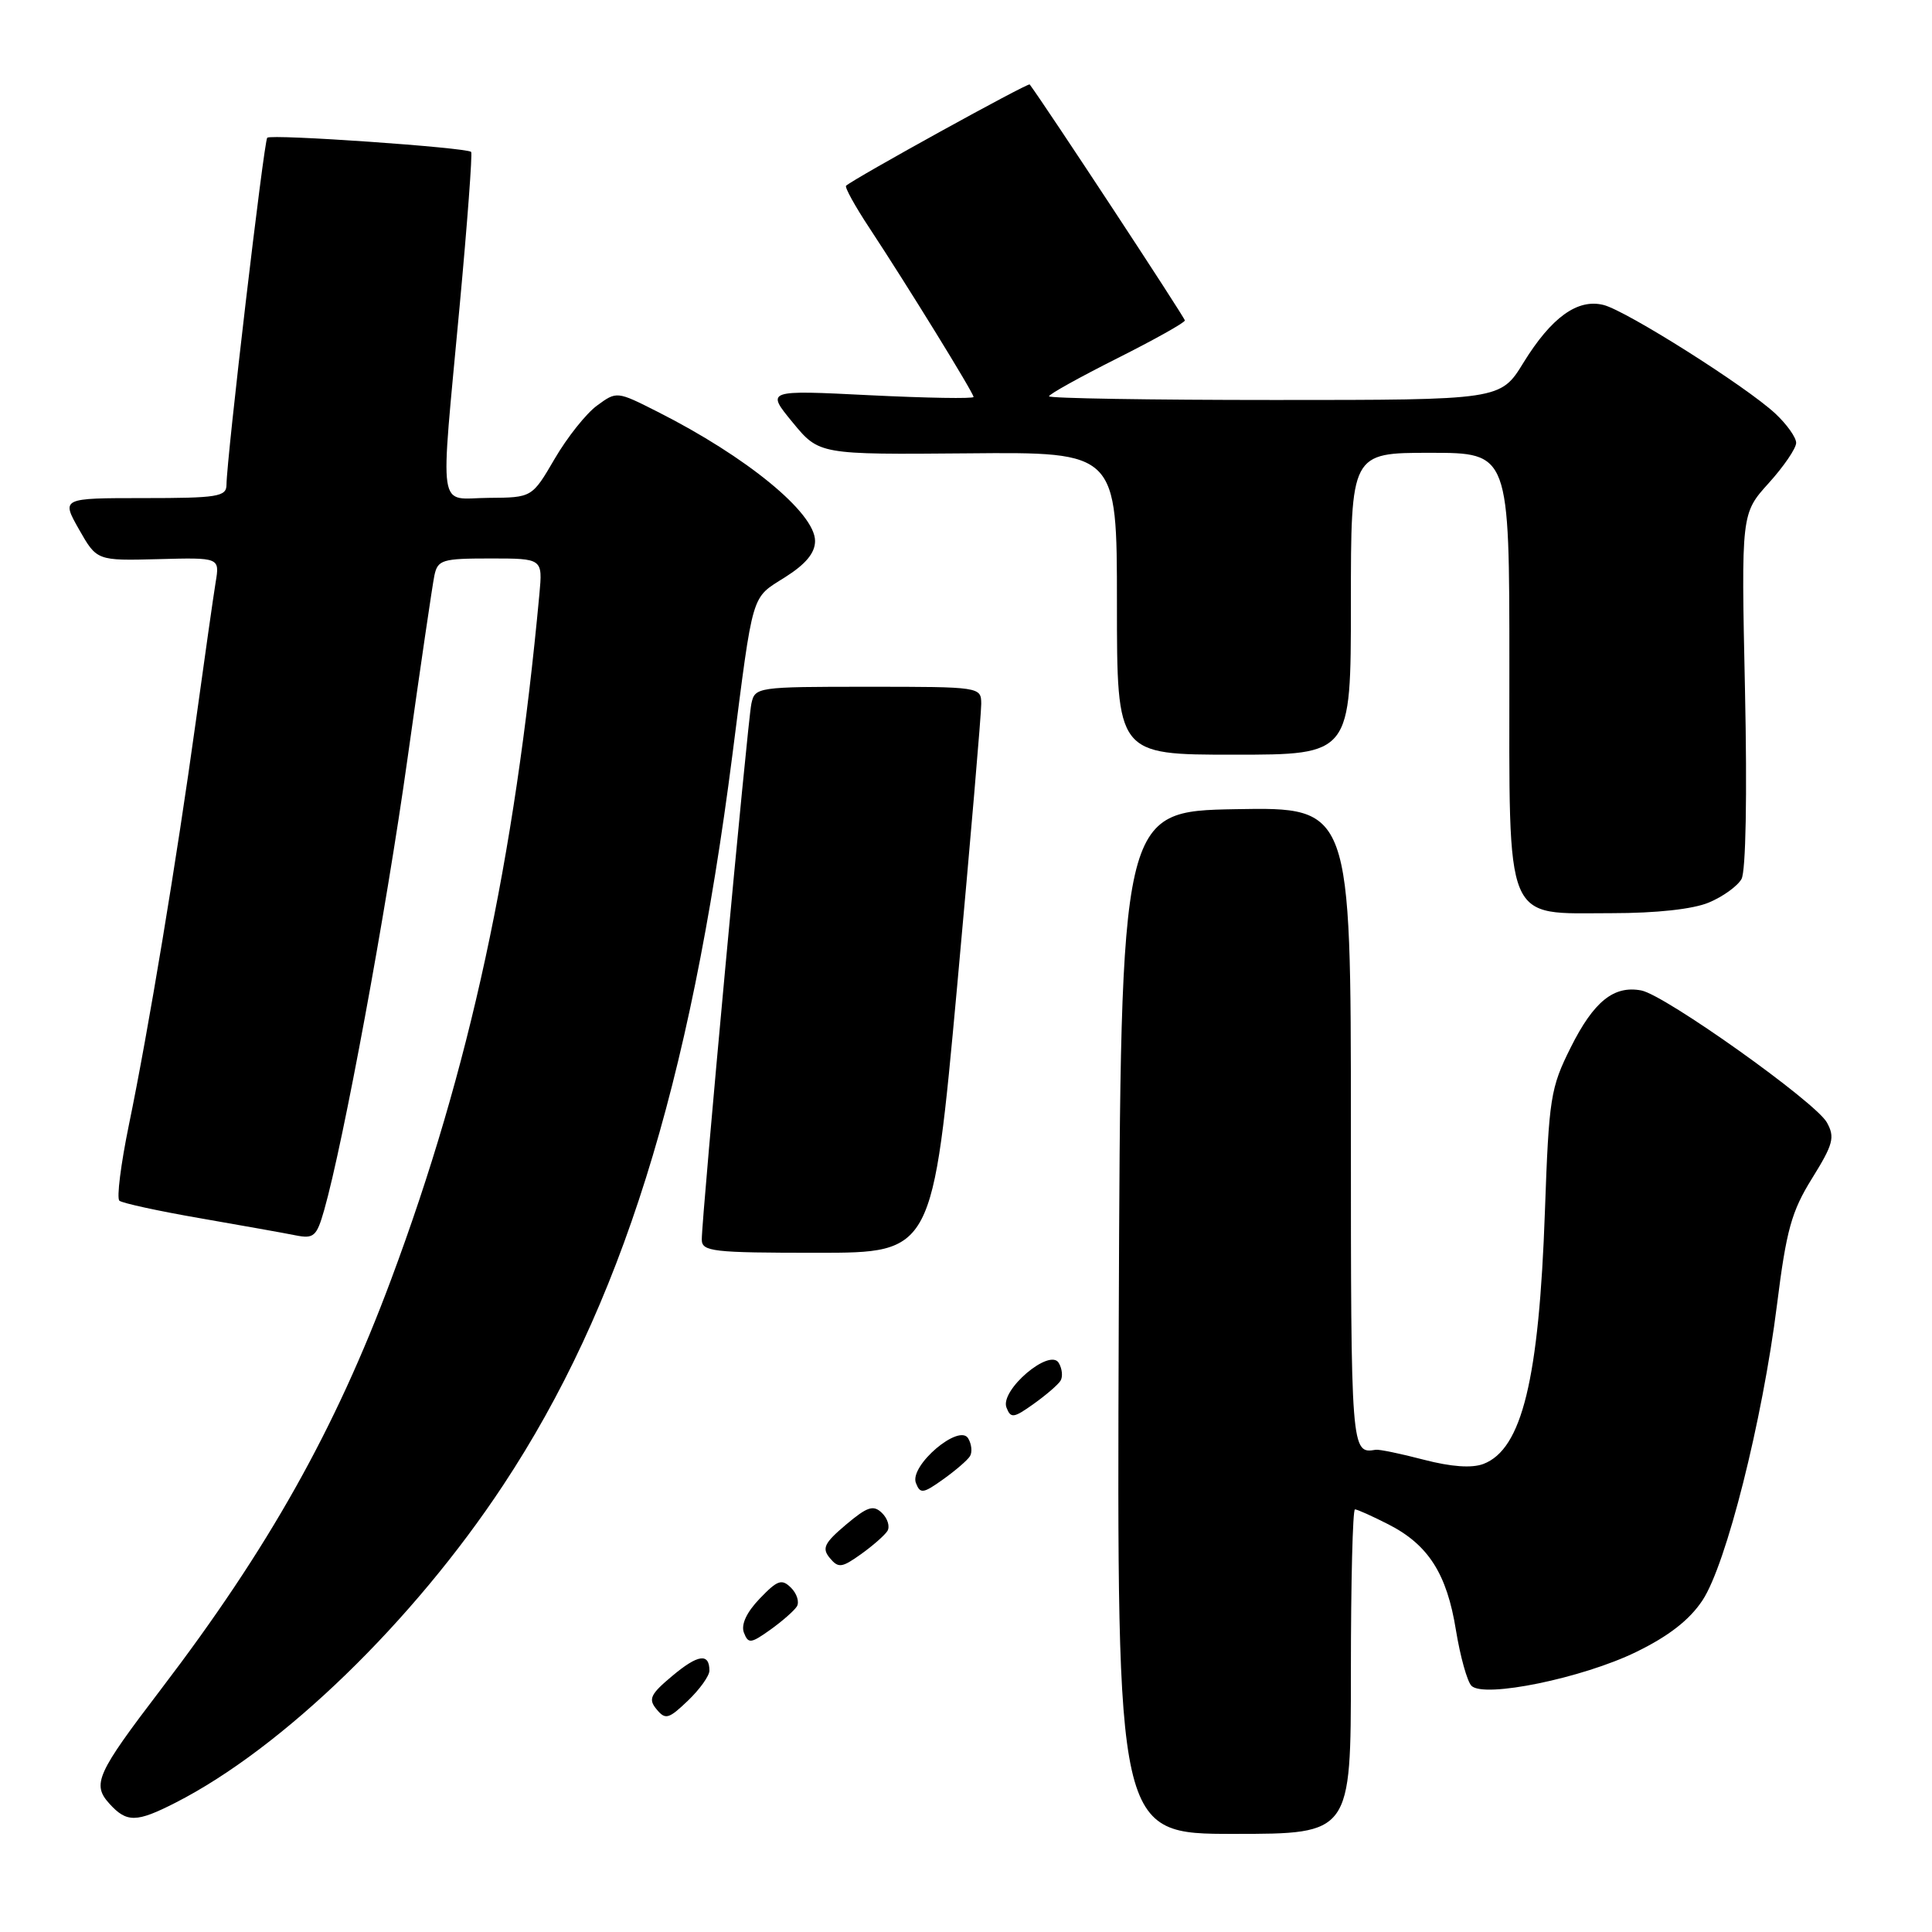 <?xml version="1.0" encoding="UTF-8" standalone="no"?>
<!DOCTYPE svg PUBLIC "-//W3C//DTD SVG 1.1//EN" "http://www.w3.org/Graphics/SVG/1.1/DTD/svg11.dtd" >
<svg xmlns="http://www.w3.org/2000/svg" xmlns:xlink="http://www.w3.org/1999/xlink" version="1.1" viewBox="0 0 256 256">
 <g >
 <path fill="currentColor"
d=" M 179.00 221.50 C 179.00 209.68 179.24 200.00 179.54 200.00 C 179.84 200.00 181.82 200.89 183.96 201.98 C 189.26 204.68 191.72 208.53 192.92 216.01 C 193.49 219.49 194.41 222.81 194.98 223.38 C 196.64 225.04 209.70 222.36 216.79 218.90 C 221.11 216.80 223.87 214.65 225.59 212.05 C 228.74 207.29 233.53 188.27 235.46 172.89 C 236.70 162.99 237.38 160.52 240.12 156.12 C 242.92 151.61 243.16 150.69 242.07 148.73 C 240.55 146.01 220.63 131.84 217.48 131.24 C 213.84 130.55 211.18 132.69 208.13 138.79 C 205.45 144.15 205.24 145.47 204.71 160.50 C 203.93 182.78 201.67 192.03 196.56 193.98 C 195.02 194.56 192.32 194.37 188.66 193.42 C 185.61 192.62 182.74 192.03 182.30 192.10 C 179.02 192.66 179.00 192.41 179.00 149.47 C 179.00 106.95 179.00 106.95 163.75 107.22 C 148.50 107.50 148.50 107.50 148.24 175.25 C 147.99 243.00 147.99 243.00 163.49 243.00 C 179.00 243.00 179.00 243.00 179.00 221.50 Z  M 23.27 238.86 C 37.43 231.64 54.73 214.88 66.67 196.80 C 82.26 173.21 91.41 144.07 97.05 100.00 C 99.85 78.12 99.49 79.35 104.02 76.49 C 106.77 74.75 108.00 73.27 108.00 71.68 C 108.00 67.95 98.94 60.52 87.11 54.55 C 81.74 51.83 81.71 51.83 79.11 53.74 C 77.67 54.79 75.15 57.96 73.50 60.79 C 70.50 65.93 70.50 65.93 64.75 65.97 C 57.89 66.01 58.30 68.75 60.91 40.50 C 61.93 29.50 62.61 20.34 62.43 20.13 C 61.90 19.55 35.93 17.74 35.41 18.25 C 34.97 18.70 30.04 60.66 30.01 64.25 C 30.00 65.81 28.81 66.00 19.06 66.00 C 8.12 66.00 8.12 66.00 10.47 70.15 C 12.83 74.30 12.83 74.30 20.97 74.09 C 29.12 73.87 29.12 73.87 28.57 77.18 C 28.27 79.01 27.10 87.25 25.96 95.50 C 23.42 113.87 19.67 136.53 17.07 149.10 C 16.01 154.27 15.44 158.77 15.82 159.10 C 16.19 159.42 21.00 160.47 26.50 161.42 C 32.00 162.38 37.70 163.39 39.17 163.69 C 41.58 164.17 41.96 163.83 42.95 160.36 C 45.51 151.37 51.14 120.93 54.00 100.50 C 55.70 88.40 57.30 77.49 57.56 76.25 C 58.00 74.18 58.59 74.00 64.97 74.00 C 71.91 74.00 71.91 74.00 71.47 78.75 C 68.19 114.09 62.23 141.67 51.84 169.50 C 44.41 189.44 35.57 205.17 21.32 223.85 C 12.80 235.02 12.16 236.42 14.50 239.00 C 16.79 241.53 18.08 241.51 23.27 238.86 Z  M 94.00 221.37 C 94.00 219.00 92.49 219.21 89.09 222.06 C 86.17 224.50 85.87 225.14 87.00 226.49 C 88.17 227.91 88.60 227.79 91.15 225.35 C 92.72 223.85 94.00 222.06 94.00 221.37 Z  M 105.59 212.86 C 105.94 212.28 105.60 211.17 104.82 210.39 C 103.59 209.17 103.03 209.36 100.67 211.82 C 98.92 213.64 98.17 215.27 98.57 216.33 C 99.15 217.83 99.48 217.79 102.07 215.95 C 103.65 214.82 105.23 213.43 105.59 212.86 Z  M 117.59 202.86 C 117.94 202.28 117.62 201.21 116.87 200.48 C 115.73 199.37 114.94 199.63 112.09 202.03 C 109.22 204.46 108.88 205.15 109.95 206.44 C 111.09 207.81 111.54 207.75 114.08 205.94 C 115.65 204.82 117.23 203.43 117.59 202.86 Z  M 128.52 192.96 C 128.85 192.44 128.75 191.38 128.30 190.61 C 127.13 188.55 120.48 194.20 121.36 196.50 C 121.93 197.97 122.31 197.92 124.97 196.02 C 126.60 194.86 128.20 193.48 128.52 192.96 Z  M 140.52 182.96 C 140.85 182.44 140.75 181.38 140.30 180.61 C 139.13 178.55 132.48 184.20 133.36 186.50 C 133.93 187.97 134.31 187.92 136.97 186.02 C 138.60 184.86 140.20 183.48 140.52 182.96 Z  M 126.82 130.75 C 128.59 111.36 130.03 94.49 130.02 93.25 C 130.00 91.02 129.88 91.00 115.02 91.00 C 100.29 91.00 100.03 91.04 99.56 93.25 C 99.05 95.63 92.98 161.26 92.99 164.25 C 93.00 165.84 94.40 166.00 108.29 166.00 C 123.59 166.00 123.59 166.00 126.82 130.75 Z  M 226.43 119.59 C 228.28 118.82 230.23 117.42 230.76 116.47 C 231.33 115.44 231.52 105.46 231.22 91.41 C 230.72 68.05 230.72 68.05 234.36 64.02 C 236.36 61.81 238.00 59.40 238.00 58.68 C 238.00 57.96 236.76 56.22 235.25 54.81 C 231.42 51.23 215.51 41.17 212.48 40.41 C 209.04 39.54 205.57 42.05 201.87 48.05 C 198.83 53.00 198.83 53.00 168.91 53.00 C 152.46 53.00 139.00 52.78 139.00 52.51 C 139.00 52.24 143.05 49.99 148.00 47.50 C 152.95 45.01 157.00 42.75 157.00 42.46 C 157.00 42.09 138.54 14.00 136.44 11.19 C 136.24 10.92 113.27 23.59 112.11 24.61 C 111.90 24.79 113.29 27.32 115.21 30.22 C 120.18 37.76 129.00 52.06 129.00 52.60 C 129.00 52.85 122.81 52.74 115.25 52.37 C 101.50 51.68 101.50 51.68 105.02 55.96 C 108.54 60.24 108.54 60.24 128.27 60.07 C 148.00 59.89 148.00 59.89 148.00 79.95 C 148.00 100.00 148.00 100.00 163.50 100.00 C 179.00 100.00 179.00 100.00 179.00 80.00 C 179.00 60.00 179.00 60.00 189.50 60.00 C 200.00 60.00 200.00 60.00 200.00 88.31 C 200.00 123.00 199.17 121.00 213.57 121.00 C 219.47 121.00 224.34 120.47 226.43 119.59 Z "/>
</g>
</svg>